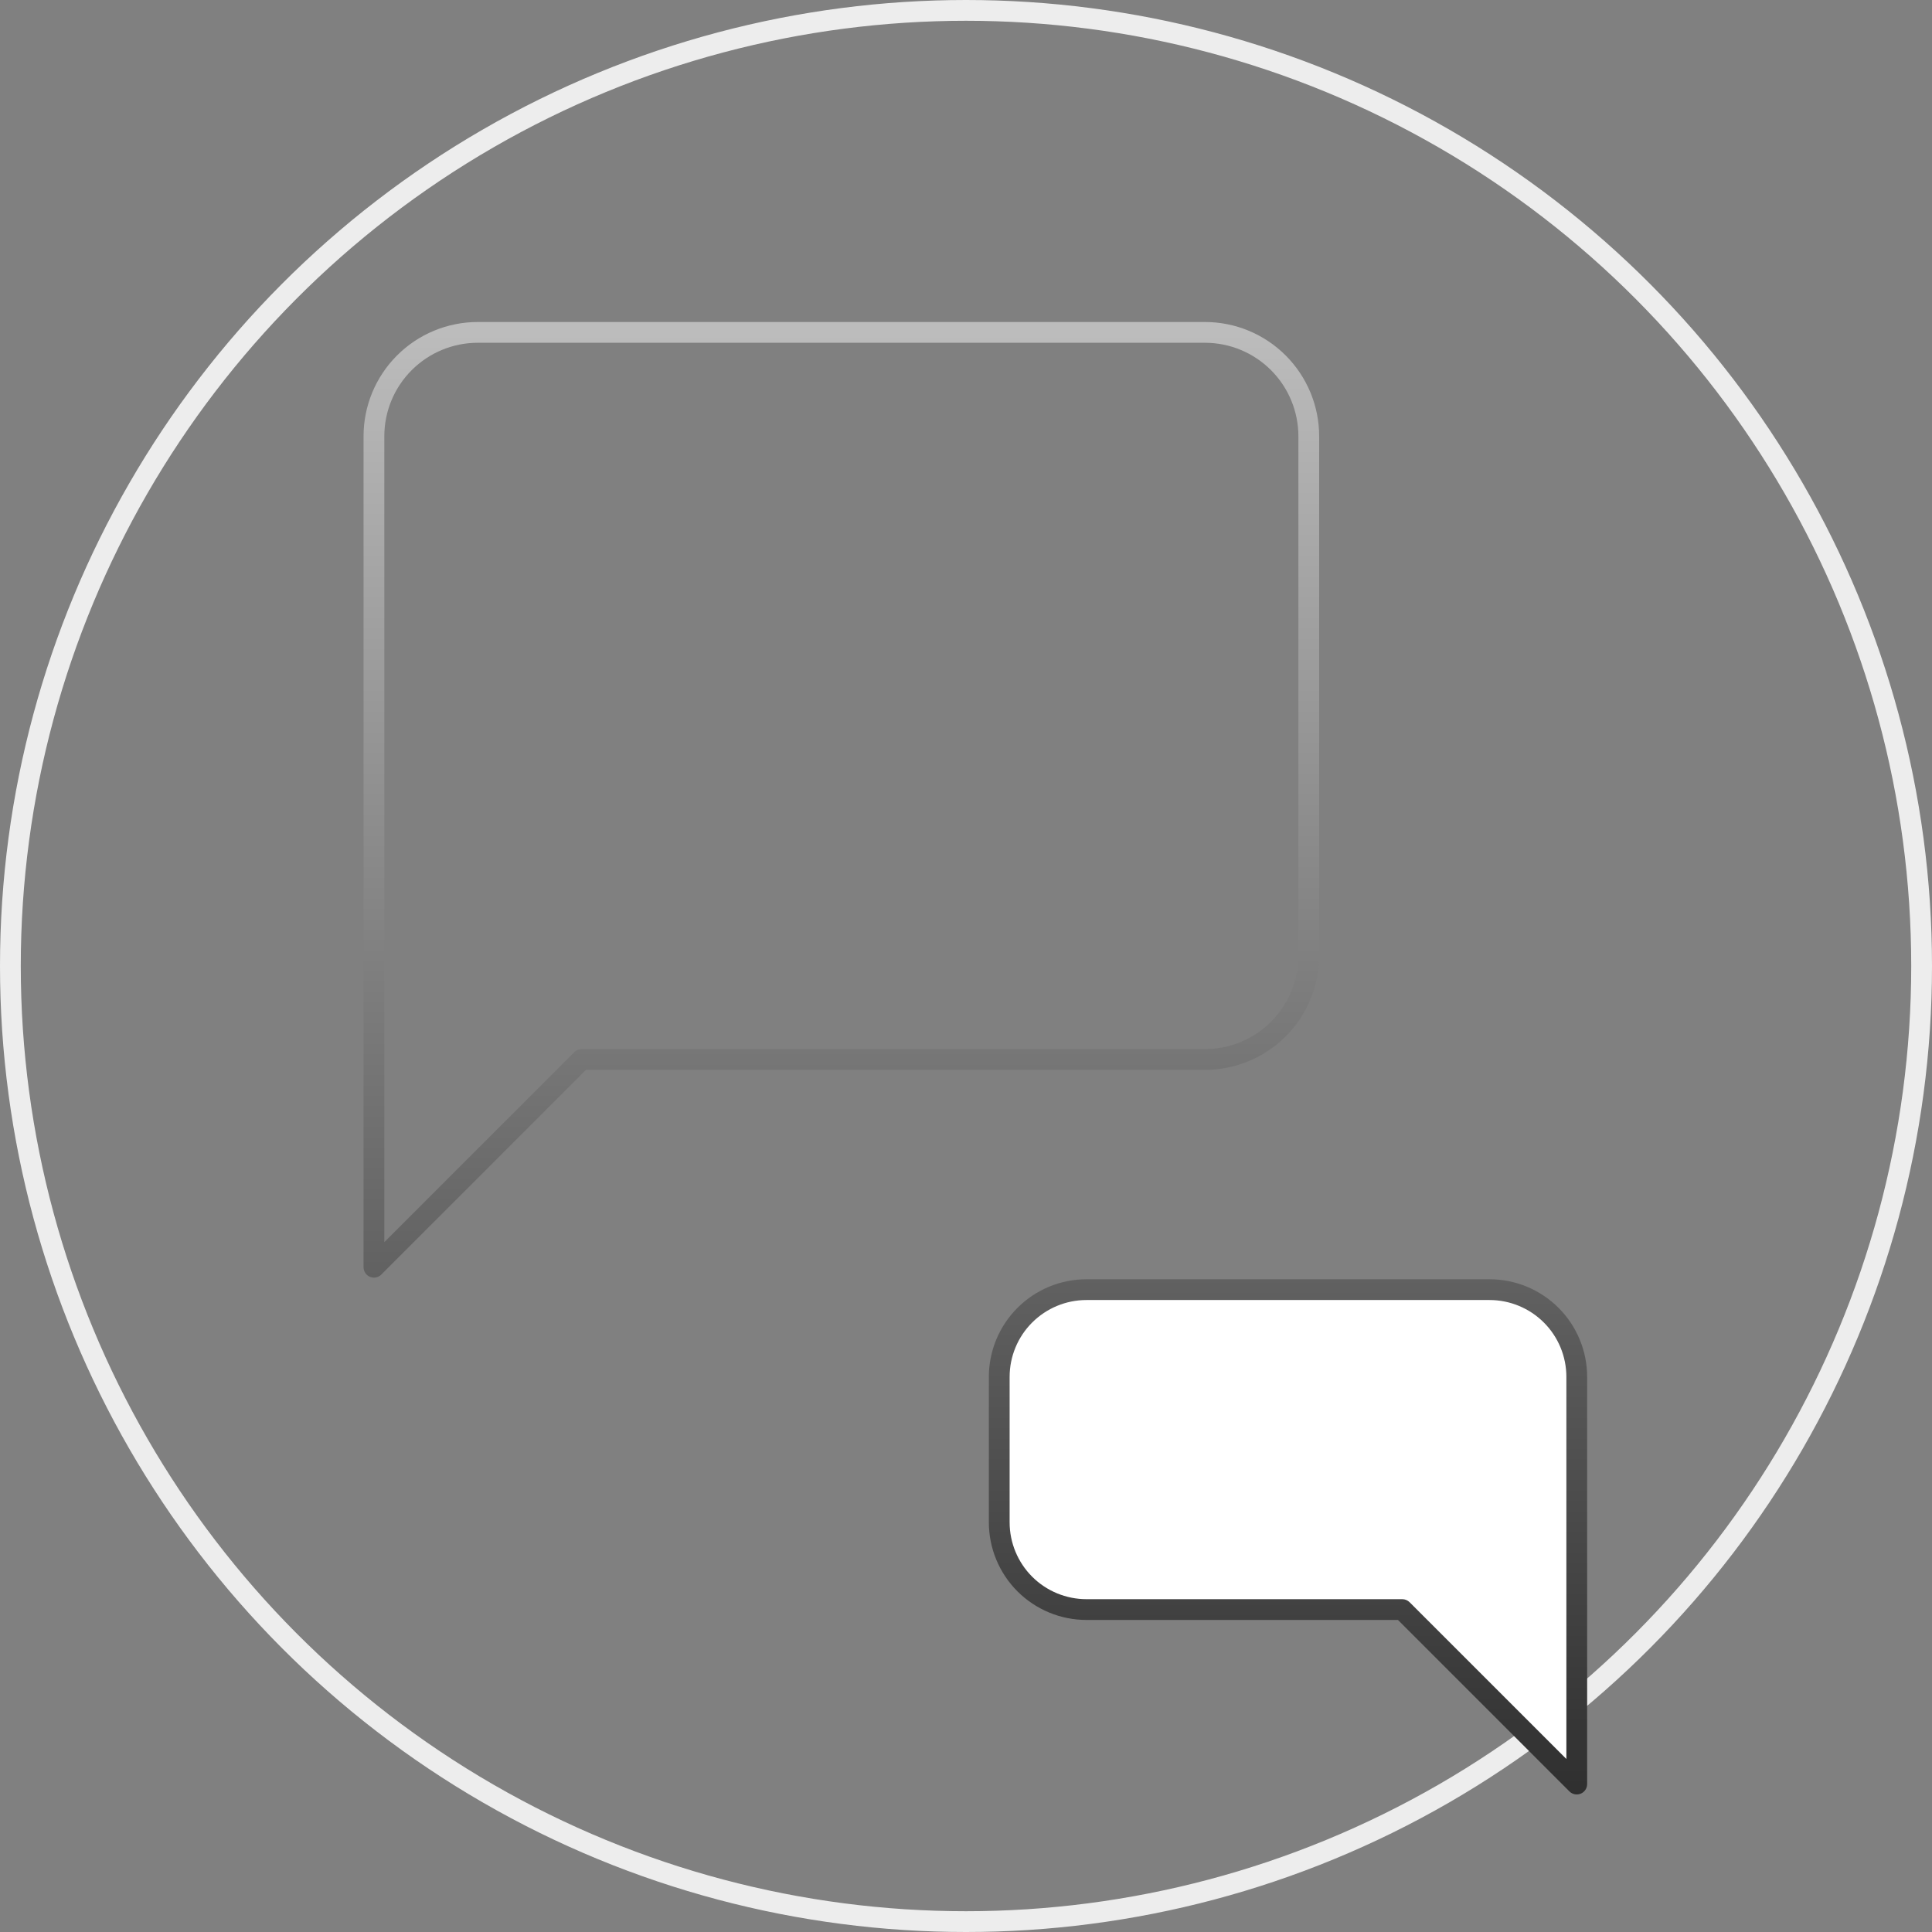 <svg width="93" height="93" viewBox="0 0 93 93" fill="none" xmlns="http://www.w3.org/2000/svg">
<rect x="0" y="0" width="93" height="93" fill="#808080" stroke="none"/>
<circle cx="46.5" cy="46.5" r="46" stroke="#EDEDED"/>
<path d="M48.1 73.279C48.1 74.393 48.543 75.462 49.331 76.249C50.118 77.037 51.186 77.479 52.3 77.479H67.5L75.9 85.879V66.279C75.9 65.165 75.458 64.097 74.67 63.309C73.883 62.521 72.814 62.079 71.7 62.079H52.3C51.186 62.079 50.118 62.521 49.331 63.309C48.543 64.097 48.1 65.165 48.1 66.279V73.279Z" fill="white"/>
<path fill-rule="evenodd" clip-rule="evenodd" d="M23 15.5C21.541 15.5 20.142 16.079 19.111 17.111C18.079 18.142 17.5 19.541 17.5 21V61C17.5 61.202 17.622 61.385 17.809 61.462C17.995 61.539 18.211 61.497 18.354 61.354L28.207 51.5H58C59.459 51.5 60.857 50.921 61.889 49.889C62.92 48.858 63.5 47.459 63.5 46V21C63.5 19.541 62.92 18.142 61.889 17.111C60.857 16.079 59.459 15.5 58 15.5H23ZM19.818 17.818C20.662 16.974 21.806 16.5 23 16.5H58C59.194 16.5 60.338 16.974 61.182 17.818C62.026 18.662 62.5 19.807 62.5 21V46C62.5 47.193 62.026 48.338 61.182 49.182C60.338 50.026 59.194 50.5 58 50.5H28C27.867 50.5 27.74 50.553 27.646 50.646L18.5 59.793V21C18.5 19.806 18.974 18.662 19.818 17.818Z" fill="url(#paint0_linear_212_3)"/>
<path fill-rule="evenodd" clip-rule="evenodd" d="M71.7 61.579C72.947 61.579 74.142 62.074 75.024 62.956C75.905 63.837 76.4 65.033 76.4 66.279V85.879C76.4 86.081 76.278 86.264 76.092 86.341C75.905 86.418 75.69 86.376 75.547 86.233L67.293 77.979H52.3C51.054 77.979 49.859 77.484 48.977 76.603C48.096 75.721 47.6 74.526 47.6 73.279V66.279C47.6 65.032 48.096 63.837 48.977 62.956C49.859 62.074 51.054 61.579 52.3 61.579H71.7ZM74.317 63.663C73.623 62.969 72.682 62.579 71.7 62.579H52.3C51.319 62.579 50.378 62.969 49.684 63.663C48.99 64.356 48.6 65.298 48.6 66.279V73.279C48.6 74.26 48.99 75.202 49.684 75.896C50.378 76.59 51.319 76.979 52.3 76.979H67.5C67.633 76.979 67.76 77.032 67.854 77.126L75.4 84.672V66.279C75.4 65.298 75.011 64.356 74.317 63.663Z" fill="url(#paint1_linear_212_3)"/>
<defs>
<linearGradient id="paint0_linear_212_3" x1="40.5" y1="16" x2="40.5" y2="95" gradientUnits="userSpaceOnUse">
<stop stop-color="#BCBCBC"/>
<stop offset="1" stop-color="#1E1E1E"/>
</linearGradient>
<linearGradient id="paint1_linear_212_3" x1="40.5" y1="16" x2="40.5" y2="95" gradientUnits="userSpaceOnUse">
<stop stop-color="#BCBCBC"/>
<stop offset="1" stop-color="#1E1E1E"/>
</linearGradient>
</defs>
</svg>
